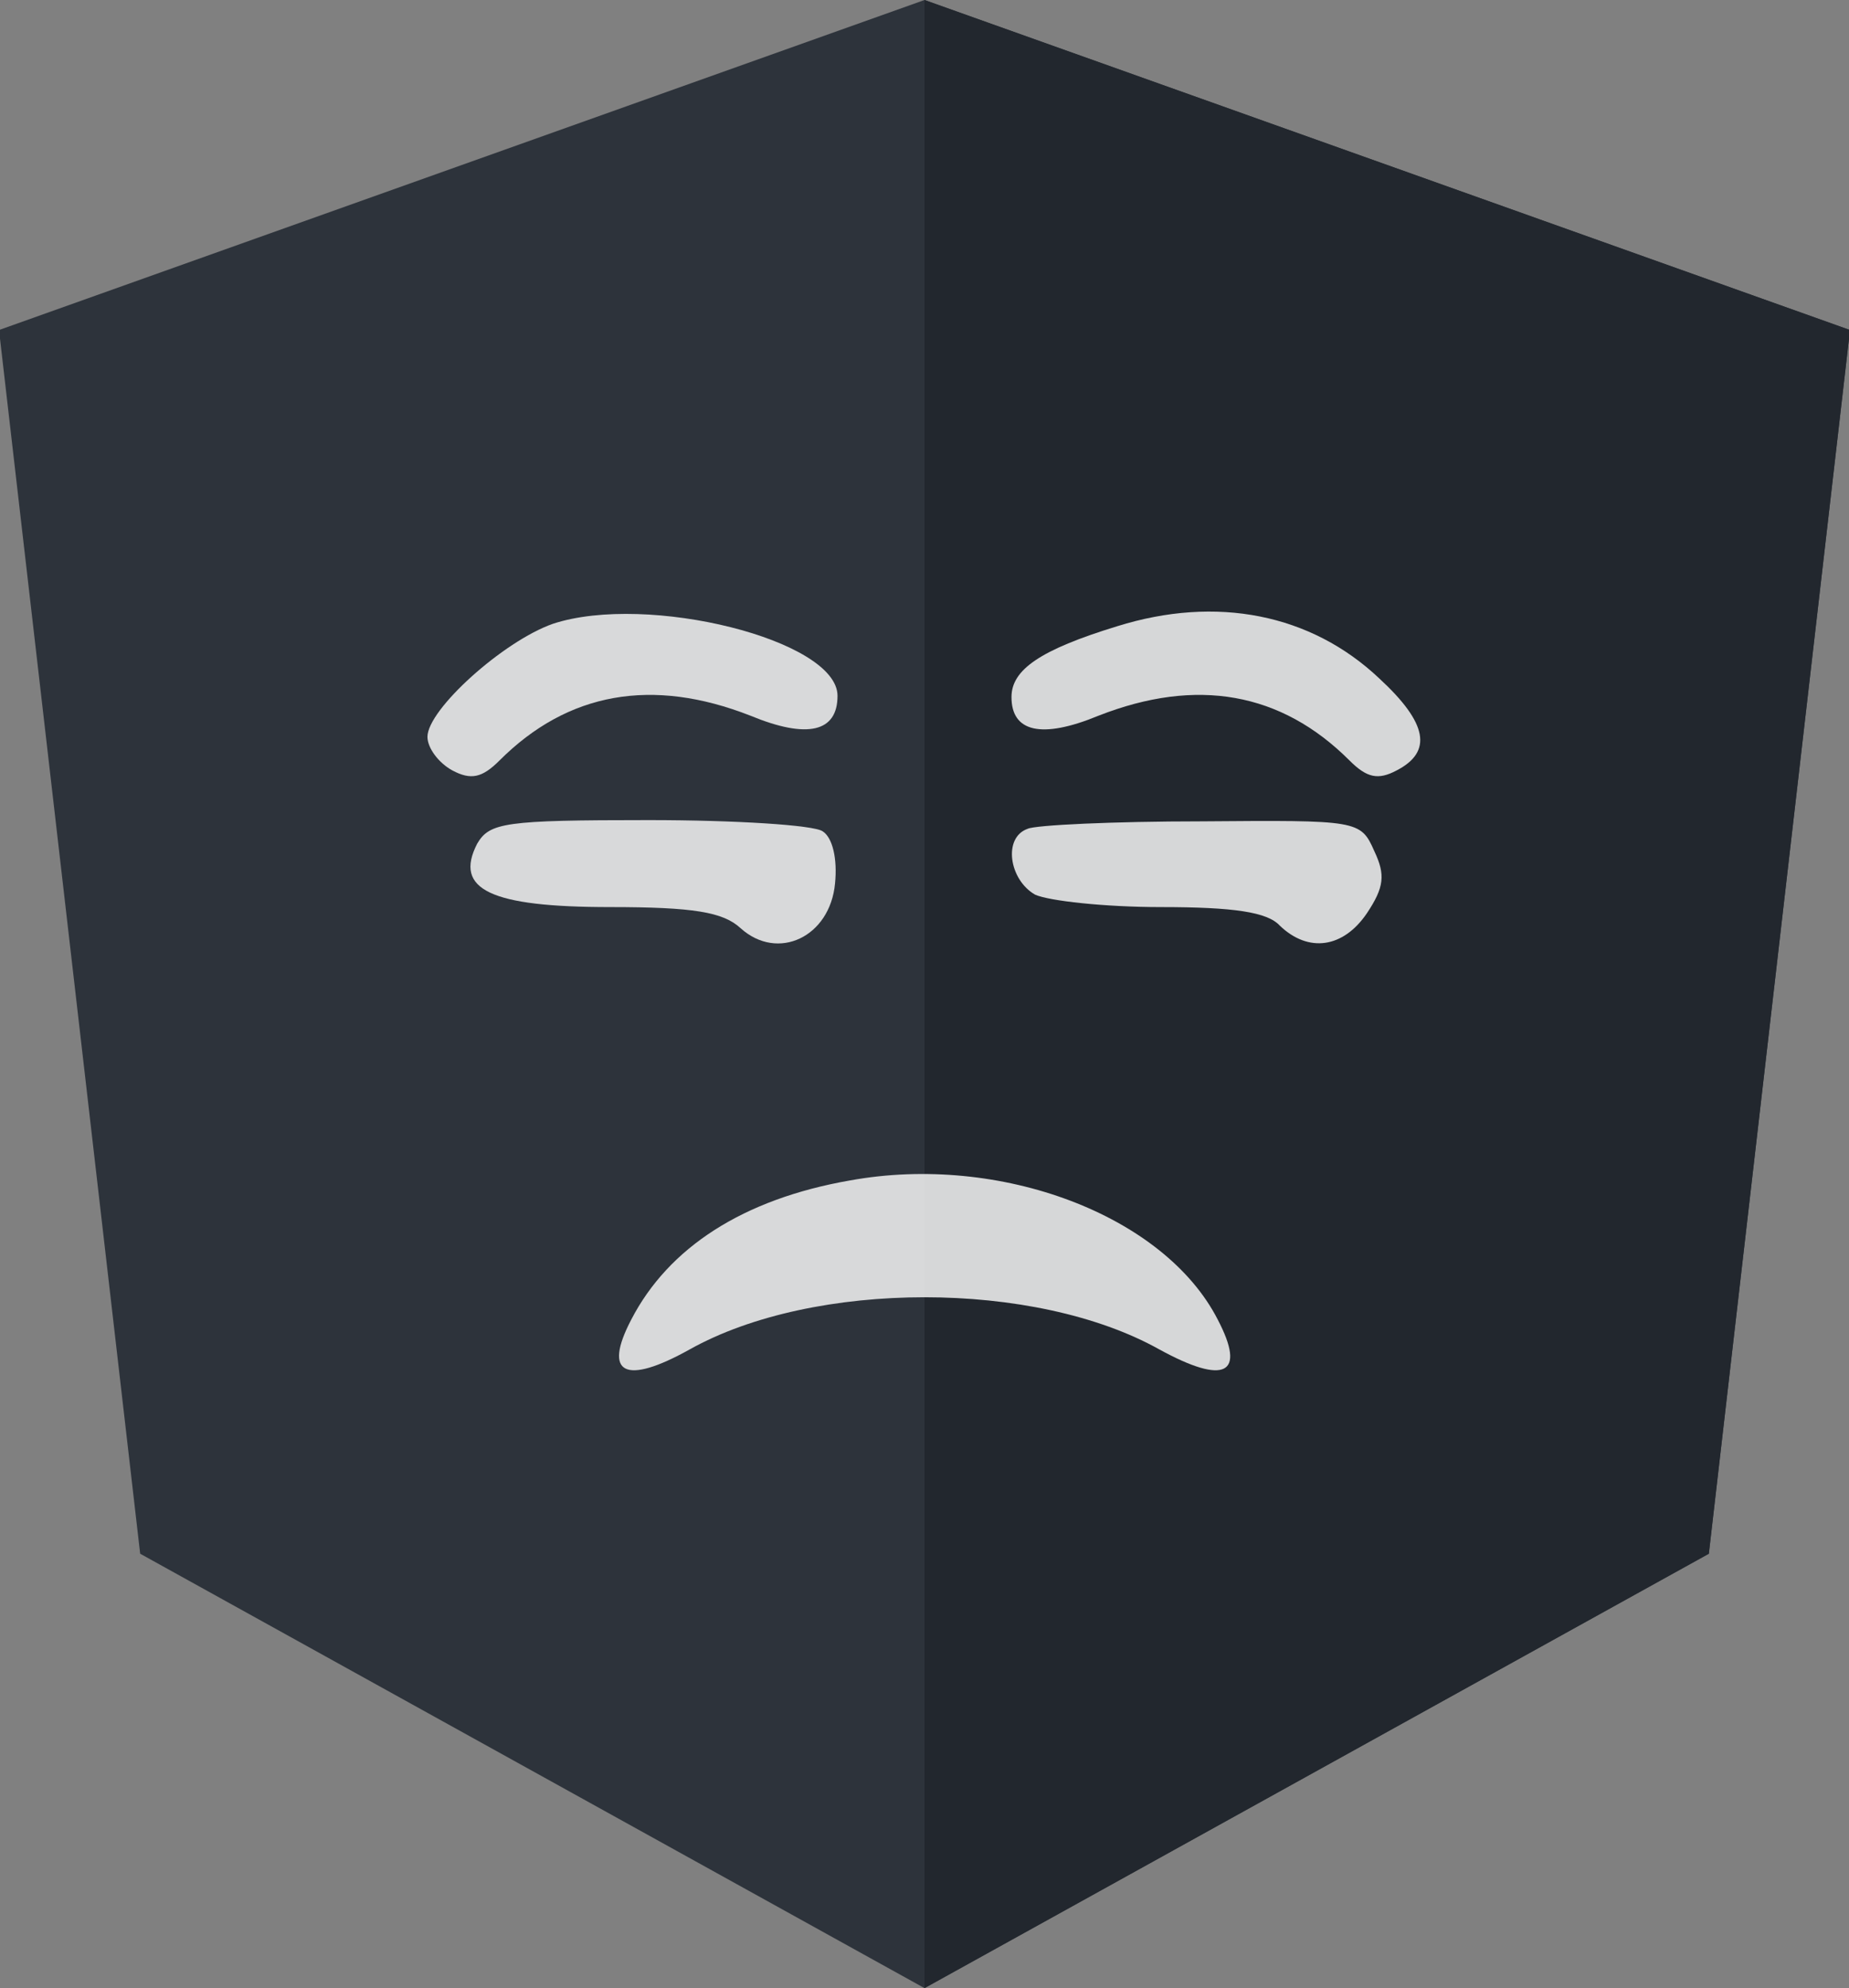 <?xml version="1.0" encoding="utf-8"?>
<svg version="1.1" id="Layer_1" xmlns="http://www.w3.org/2000/svg" xmlns:xlink="http://www.w3.org/1999/xlink" x="0px" y="0px"
	viewBox="0 0 186 200" style="enable-background:new 0 0 186 200;" xml:space="preserve">
	<rect x="0" y="0" width="186" height="200" fill="#808080" stroke="none"/>
	<style type="text/css">
		.shield__left {
			fill: #2d333b;
		}

		.shield__right{
			fill: #22272e;
		}

		.face {
			fill: rgb(245, 245, 245);
			opacity: 0.85;
		}
	</style>

	<g transform="translate(-32,-30)">
		<polygon class="shield__left" points="125,30 125,30 125,30 31.9,63.2 46.1,186.3 125,230 125,230 125,230 203.9,186.3 218.1,63.2 	"/>
		<polygon class="shield__right" points="125,30 125,52.2 125,52.1 125,153.4 125,153.4 125,230 125,230 203.9,186.3 218.1,63.2 125,30 	"/>
	</g>

	<g transform="translate(18,170) scale(0.125,-0.125)" stroke="none">
		<path class="face" d="M301 858 c-40 -14 -101 -69 -101 -91 0 -9 9 -21 20 -27 15 -8 24 -6
		38 8 55 55 123 67 202 36 46 -19 70 -13 70 16 0 45 -153 83 -229 58z"/>
		<path class="face" d="M755 856 c-62 -19 -85 -35 -85 -57 0 -28 24 -34 70 -15 79 31 147 19
		202 -36 14 -14 23 -16 38 -8 29 15 25 38 -14 74 -55 52 -131 67 -211 42z"/>
		<path class="face" d="M240 681 c-19 -37 11 -51 107 -51 67 0 91 -4 105 -17 30 -27 72 -7
		76 36 2 20 -2 37 -10 42 -7 5 -70 9 -140 9 -116 0 -128 -2 -138 -19z"/>
		<path class="face" d="M683 693 c-20 -7 -15 -41 6 -53 11 -5 56 -10 101 -10 59 0 86 -4 96
		-15 23 -22 51 -18 70 10 14 21 15 31 6 50 -11 25 -13 25 -139 24 -71 0 -134
		-3 -140 -6z"/>
		<path class="face" d="M540 410 c-86 -15 -146 -54 -176 -112 -23 -44 -5 -53 47 -24 100 56
		278 56 378 0 53 -29 70 -20 47 24 -43 84 -175 134 -296 112z"/>
	</g>
</svg>
